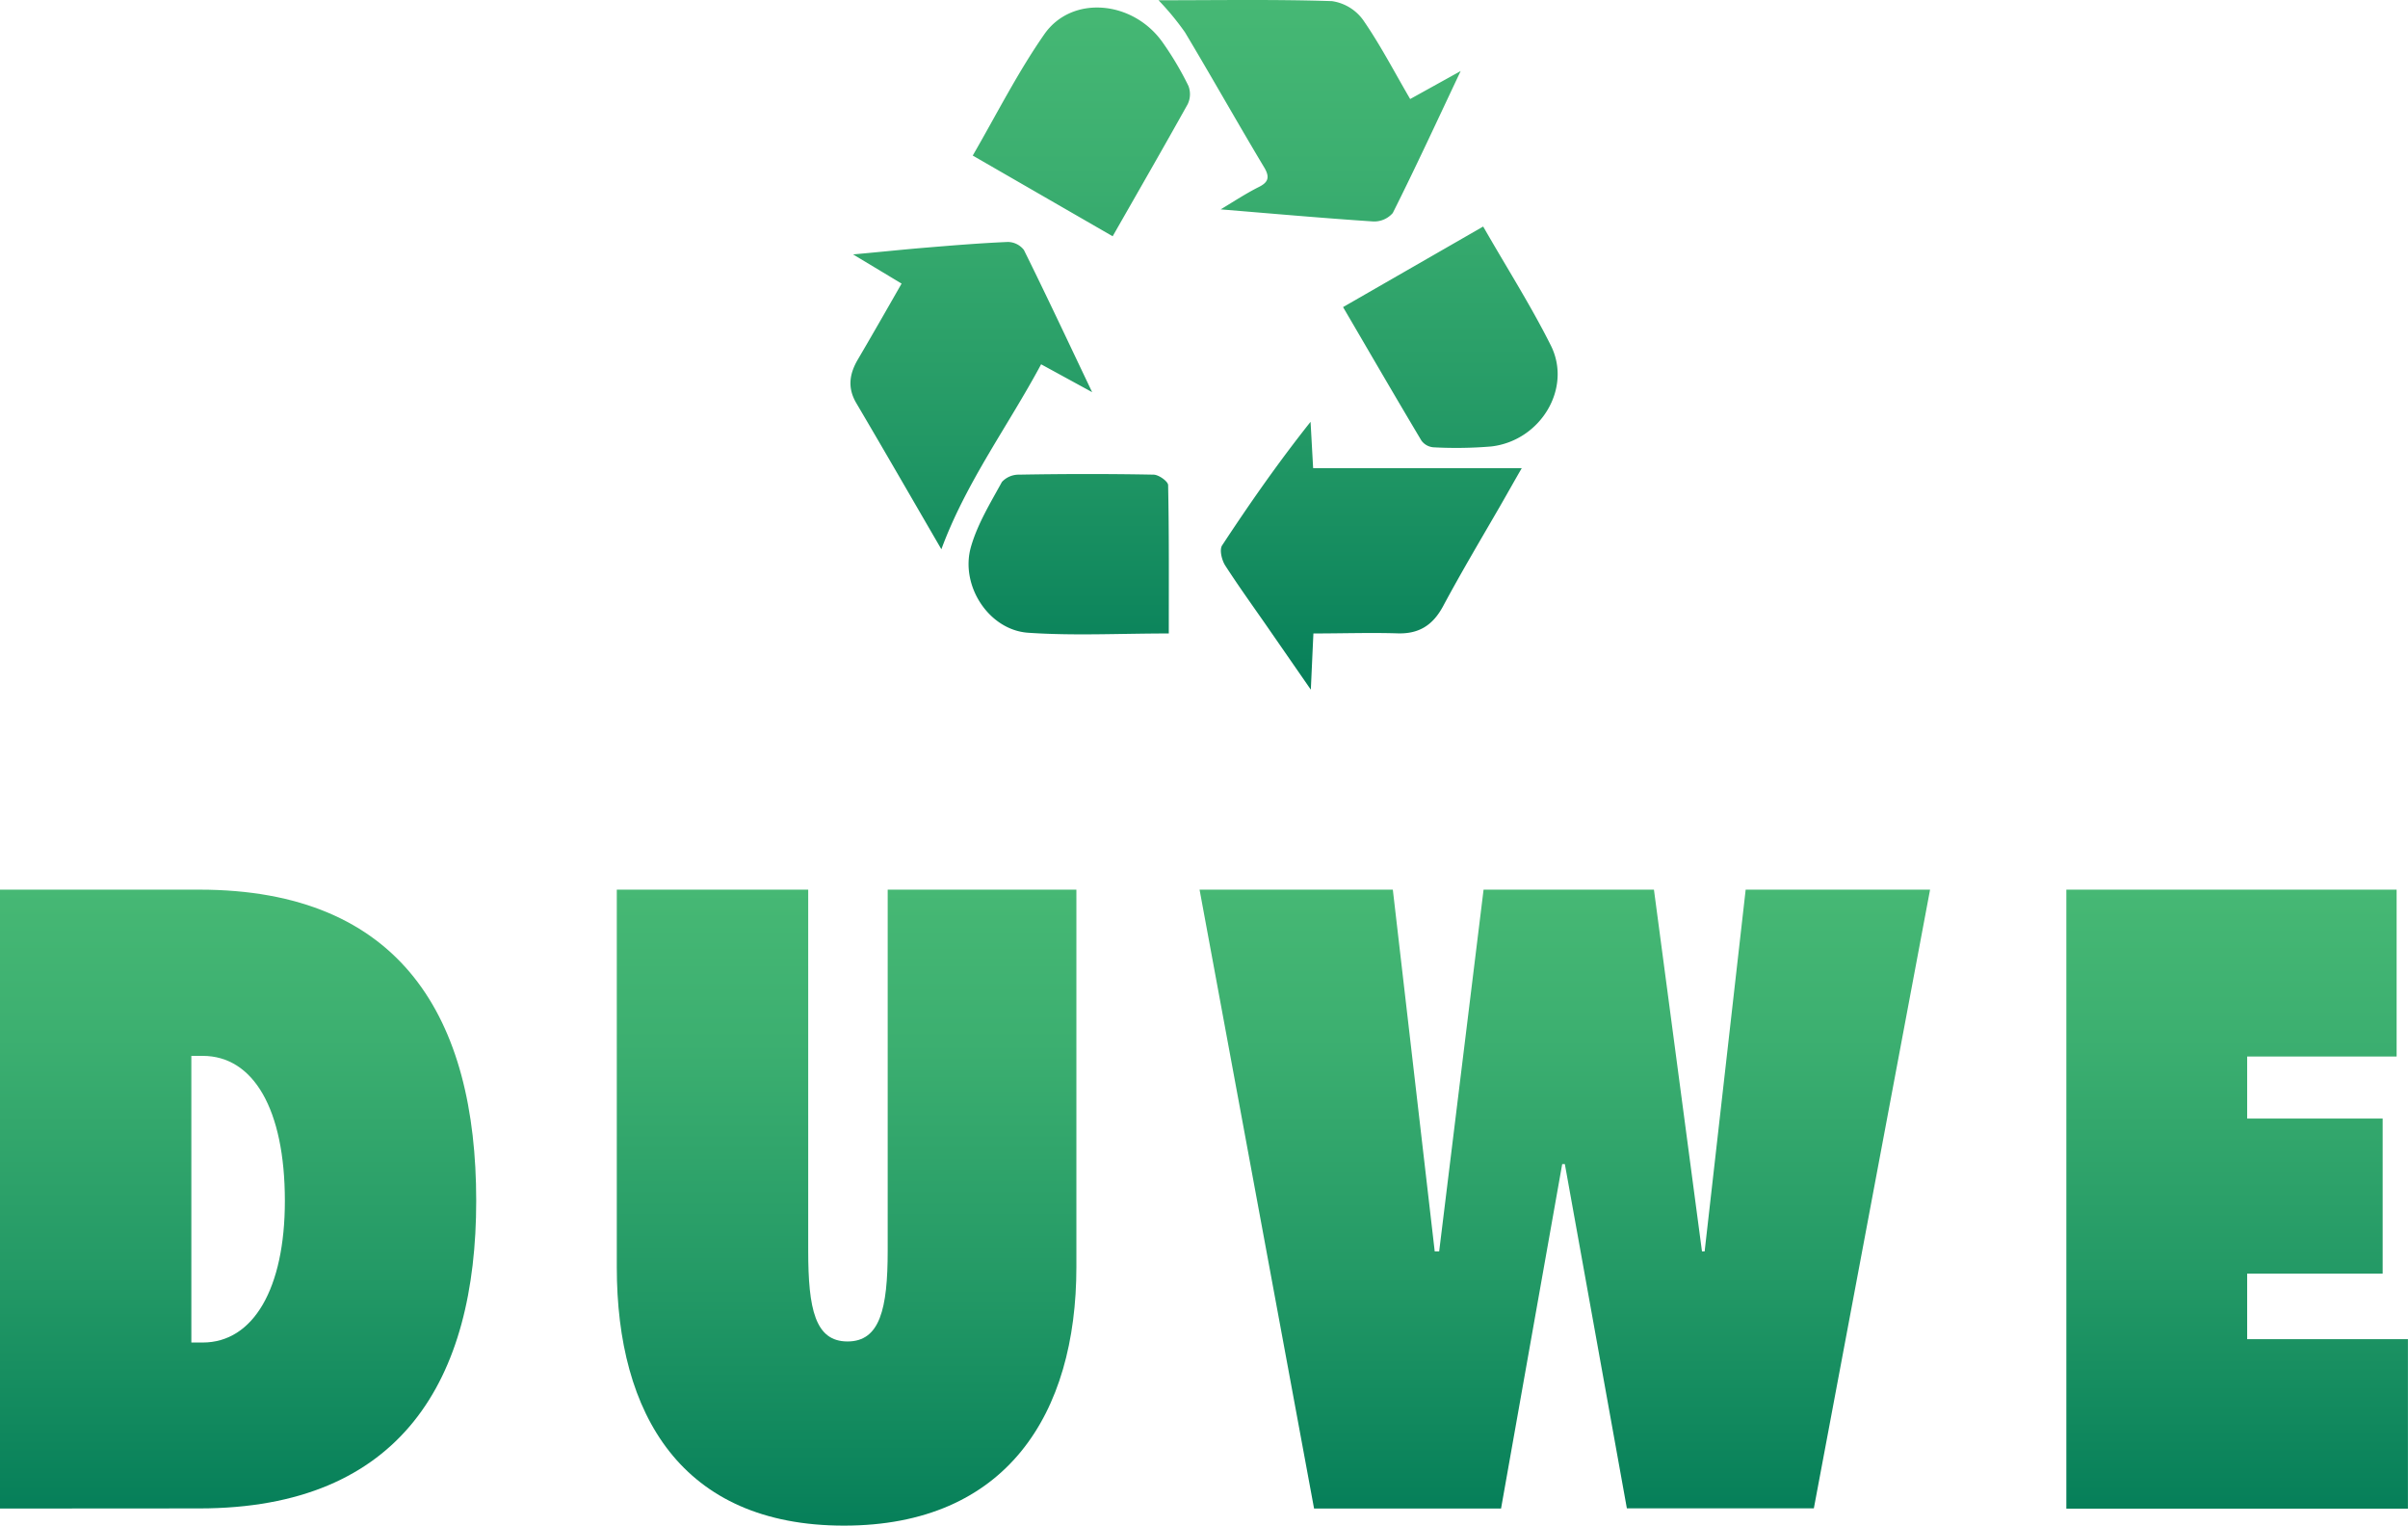 <svg id="Layer_1" data-name="Layer 1" xmlns="http://www.w3.org/2000/svg" xmlns:xlink="http://www.w3.org/1999/xlink" viewBox="0 0 363.82 230.52"><defs><style>.cls-1{fill:url(#linear-gradient);}.cls-2{fill:url(#linear-gradient-2);}.cls-3{fill:url(#linear-gradient-3);}.cls-4{fill:url(#linear-gradient-4);}.cls-5{fill:url(#linear-gradient-5);}</style><linearGradient id="linear-gradient" x1="51.53" y1="254.49" x2="51.53" y2="161.03" gradientUnits="userSpaceOnUse"><stop offset="0" stop-color="#067f59"/><stop offset="0.36" stop-color="#229865"/><stop offset="0.76" stop-color="#3caf70"/><stop offset="1" stop-color="#46b874"/></linearGradient><linearGradient id="linear-gradient-2" x1="143.47" y1="257.13" x2="143.47" y2="161.03" xlink:href="#linear-gradient"/><linearGradient id="linear-gradient-3" x1="251.98" y1="254.49" x2="251.98" y2="161.03" xlink:href="#linear-gradient"/><linearGradient id="linear-gradient-4" x1="353.56" y1="254.49" x2="353.56" y2="161.03" xlink:href="#linear-gradient"/><linearGradient id="linear-gradient-5" x1="197.47" y1="130.79" x2="197.47" y2="26.61" xlink:href="#linear-gradient"/></defs><path class="cls-1" d="M15.56,254.49V161h30.1c30.62,0,41.85,19.53,41.85,47,0,26.93-11.23,46.47-41.85,46.47Zm30.63-68.38H44.47v43.3h1.72c7.65,0,12.41-8.18,12.41-21.39C58.6,194.16,53.84,186.11,46.19,186.11Z" transform="translate(-15.56 -26.61)"/><path class="cls-2" d="M108.75,218.06V161h28.92v54.52c0,8.84,1.05,13.73,5.94,13.73s6.07-4.89,6.07-13.73V161h28.51v57c0,22.18-10.56,39.07-35.11,39.07S108.75,240.24,108.75,218.06Z" transform="translate(-15.56 -26.61)"/><path class="cls-3" d="M242.35,254.49H214.1L196.8,161H226l6.33,54.65H233L239.71,161h25.74l7.26,54.65h.4l6.2-54.65h27.86l-17.56,93.46H261.36l-9.37-52h-.4Z" transform="translate(-15.56 -26.61)"/><path class="cls-4" d="M327.76,161h49.9v25.21H355.08v9.37h20.47V219H355.08v9.9h24.29v25.61H327.76Z" transform="translate(-15.56 -26.61)"/><path class="cls-5" d="M214,122.3c-.13,2.77-.24,5.25-.39,8.49l-7.05-10.18c-2-2.86-4-5.66-5.9-8.6-.5-.8-.88-2.33-.46-3,4.16-6.33,8.5-12.55,13.37-18.68.14,2.44.27,4.88.39,7h31.52c-1,1.72-2.11,3.71-3.25,5.69-2.89,5-5.87,10-8.64,15.17-1.56,2.89-3.68,4.23-7,4.09C222.51,122.16,218.39,122.3,214,122.3ZM194.59,31.48c4.06,6.78,7.93,13.67,12,20.46.93,1.58.48,2.3-1,3-1.78.91-3.46,2-5.6,3.3,8.06.66,15.53,1.33,23,1.82a3.71,3.71,0,0,0,3-1.27C229.4,52,232.63,45,236.25,37.34l-7.63,4.23c-2.39-4.09-4.51-8.19-7.11-11.94a7.05,7.05,0,0,0-4.71-2.85c-8.63-.28-17.29-.13-26.2-.13A40.9,40.9,0,0,1,194.59,31.48ZM172.86,81.64l7.71,4.21c-3.66-7.68-6.91-14.62-10.31-21.48a3.11,3.11,0,0,0-2.43-1.21c-4.22.18-8.44.53-12.65.88-3.35.28-6.7.64-10.73,1l7.33,4.41c-2.29,4-4.41,7.72-6.59,11.43-1.29,2.18-1.62,4.29-.26,6.61,4.34,7.36,8.6,14.76,12.86,22.09C161.51,99.49,167.84,91,172.86,81.64ZM195,42.36a3.48,3.48,0,0,0,.11-2.79A47.7,47.7,0,0,0,191.21,33c-4.49-6.35-13.73-7.17-17.87-1.21-4,5.74-7.16,12-10.81,18.32l21.14,12.19C187.6,55.42,191.34,48.92,195,42.36ZM218.48,73c4.05,6.92,7.91,13.58,11.85,20.18a2.49,2.49,0,0,0,1.83,1,63.54,63.54,0,0,0,8.73-.13c7.44-.88,12.2-8.77,9-15.22-3-6-6.66-11.75-10.24-18Zm-26.43,26.9c0-.57-1.42-1.58-2.19-1.59-6.78-.13-13.55-.12-20.32,0a3.46,3.46,0,0,0-2.6,1.1c-1.75,3.19-3.71,6.39-4.69,9.84-1.65,5.84,2.73,12.52,8.62,12.94,6.91.48,13.88.11,21.28.11C192.15,114.57,192.2,107.24,192.05,99.92Z" transform="translate(-15.56 -26.61)"/></svg>
